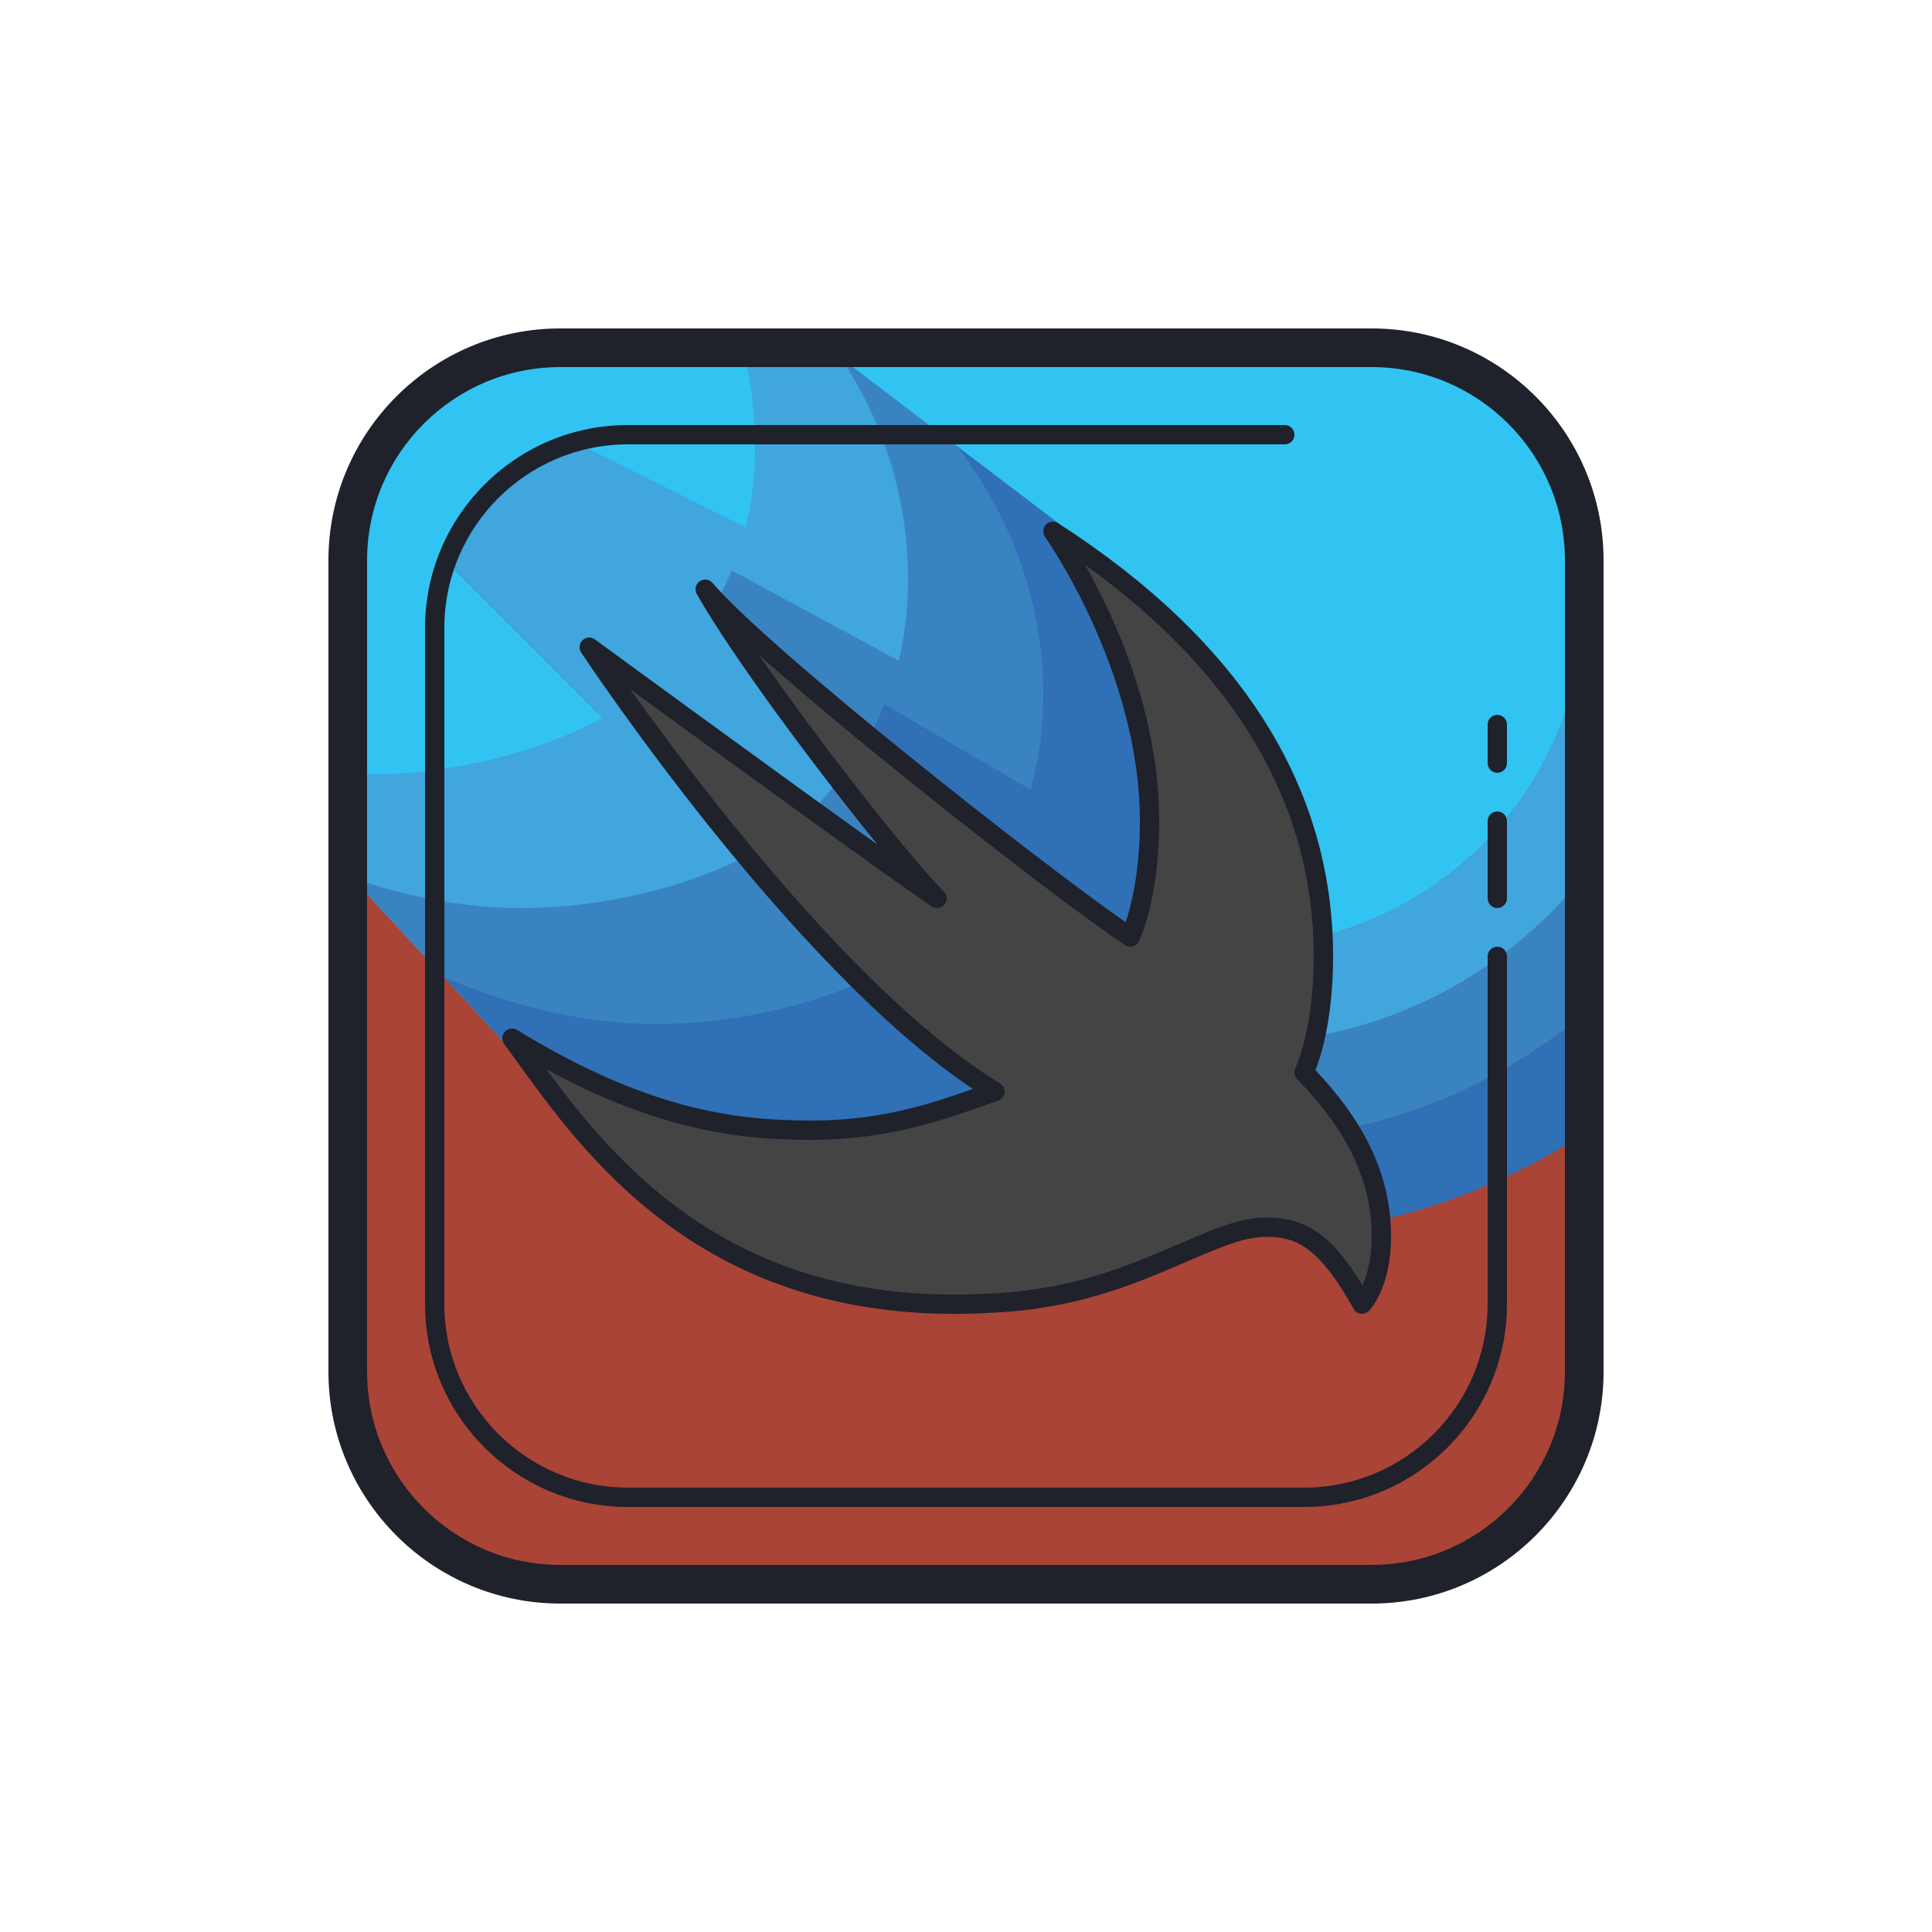 <svg xmlns="http://www.w3.org/2000/svg" xmlns:xlink="http://www.w3.org/1999/xlink" viewBox="0,0,256,256" width="400px" height="400px" fill-rule="nonzero"><g fill="none" fill-rule="nonzero" stroke="none" stroke-width="1" stroke-linecap="butt" stroke-linejoin="miter" stroke-miterlimit="10" stroke-dasharray="" stroke-dashoffset="0" font-family="none" font-weight="none" font-size="none" text-anchor="none" style="mix-blend-mode: normal"><g transform="scale(2.56,2.56)"><path d="M71,82h-42c-6.075,0 -11,-4.925 -11,-11v-42c0,-6.075 4.925,-11 11,-11h42c6.075,0 11,4.925 11,11v42c0,6.075 -4.925,11 -11,11z" fill="#a94437"></path><path d="M64,59c-15.46,0 -28,-12.54 -28,-28c0,-4.69 1.16,-9.11 3.2,-13h-5.54c-1.71,3.99 -2.66,8.38 -2.66,13c0,18.23 14.77,33 33,33c6.64,0 12.83,-1.96 18,-5.34v-6.21c-4.87,4.08 -11.15,6.55 -18,6.55z" fill="#3070b7"></path><path d="M64,54c-12.7,0 -23,-10.3 -23,-23c0,-4.82 1.49,-9.3 4.05,-13h-5.85c-2.04,3.89 -3.2,8.31 -3.2,13c0,15.46 12.54,28 28,28c6.85,0 13.13,-2.47 18,-6.55v-7.15c-4.2,5.3 -10.71,8.7 -18,8.7z" fill="#3a83c1"></path><path d="M64,49c-9.94,0 -18,-8.06 -18,-18h-5c0,12.7 10.3,23 23,23c7.29,0 13.8,-3.4 18,-8.7v-14.3c0,9.94 -8.06,18 -18,18z" fill="#40a6dd"></path><path d="M82,29v2c0,9.94 -8.06,18 -18,18c-9.94,0 -18,-8.06 -18,-18h-4v-13h29c3.63,0 6.85,1.76 8.86,4.47c1.34,1.82 2.14,4.08 2.14,6.53z" fill="#31c4f3"></path><path d="M58.5,48.5c1.708,-9.997 -0.367,-13.745 -4,-21l0.303,-0.398l-11.976,-9.102h-13.709c-6.079,0 -11.006,4.931 -11,11.01l0.015,16.33l8,8.649l0.367,-0.252c6.439,3.942 11,4.763 15.5,4.763c4.51,0 7.567,-1.38 9.5,-2c-9.602,-5.828 -21,-23 -21,-23c0,0 13.849,10.15 18,13c-2.335,-2.333 -9.664,-11.854 -12,-16c3.244,3.758 18.108,15.409 22,18z" fill="#31c4f3"></path><path d="M26.5,53.737c6.439,3.942 11,4.763 15.5,4.763c4.51,0 7.567,-1.38 9.5,-2c-9.602,-5.828 -21,-23 -21,-23c0,0 13.849,10.15 18,13c-2.335,-2.333 -9.664,-11.854 -12,-16c3.244,3.758 18.108,15.409 22,18c0,0 1,-2 1,-6c0,-8 -5,-15 -5,-15l0.303,-0.398l-12.5,-9.5l-3.948,0.041c0.463,1.698 0.729,3.512 0.729,5.441c0,1.511 -0.167,2.909 -0.485,4.216l-8.824,-4.412c-3.097,0.88 -5.58,3.215 -6.669,6.219l8.06,8.06c-3.195,1.741 -7.681,2.917 -12.083,2.917c-0.322,0 -0.641,-0.025 -0.962,-0.038l0.011,5.295l8,8.649l0.368,-0.253c0,0 0,0.001 0,0c0,0.001 0,0 0,0z" fill="#40a6dd"></path><path d="M33.444,35.653c4.301,3.141 12.113,8.827 15.056,10.847c-2.191,-2.189 -8.778,-10.705 -11.512,-15.173c-0.773,1.345 -1.745,2.588 -2.909,3.752c-0.195,0.195 -0.409,0.386 -0.635,0.574z" fill="#40a6dd"></path><path d="M43.423,40.387c-0.421,0.524 -0.867,1.037 -1.357,1.532c2.636,1.904 5.064,3.64 6.434,4.581c-1.018,-1.018 -2.987,-3.403 -5.077,-6.113z" fill="#3a83c1"></path><path d="M38.636,44.322c-3.16,1.608 -7.438,2.678 -11.636,2.678c-3.004,0 -5.956,-0.591 -8.771,-1.556l7.904,8.545l0.367,-0.252c6.439,3.942 11,4.763 15.5,4.763c4.51,0 7.567,-1.38 9.5,-2c-4.326,-2.626 -9.015,-7.554 -12.864,-12.178z" fill="#3a83c1"></path><path d="M54.5,27.5l0.303,-0.398l-11.233,-8.537c2.053,3.165 3.43,7.004 3.43,11.435c0,1.505 -0.166,2.897 -0.481,4.199l-8.649,-4.679c-0.23,0.56 -0.48,1.1 -0.77,1.62c0.002,0.003 0.003,0.011 0.006,0.014c1.606,1.658 4.602,4.248 7.894,6.95v0c5.247,4.306 11.233,8.887 13.5,10.396c1.708,-9.997 -0.367,-13.745 -4,-21z" fill="#3a83c1"></path><path d="M34,53c-3.813,0 -7.544,-0.942 -11.012,-2.411l3.145,3.4l0.367,-0.252c6.439,3.942 11,4.763 15.5,4.763c4.51,0 7.567,-1.38 9.5,-2c-2.271,-1.379 -4.643,-3.396 -6.94,-5.667c-3.02,1.321 -6.823,2.167 -10.56,2.167z" fill="#3070b7"></path><path d="M54.5,27.5l0.303,-0.398l-5.279,-4.012c2.617,3.42 4.476,7.764 4.476,12.91c0,1.765 -0.233,3.373 -0.667,4.861l-7.543,-4.401c-0.24,0.56 -0.5,1.11 -0.8,1.64c2.372,1.944 4.894,3.947 7.155,5.694c2.746,2.124 5.111,3.878 6.355,4.706c1.708,-9.997 -0.367,-13.745 -4,-21z" fill="#3070b7"></path><path d="M30.5,33.5c0,0 11.398,17.172 21,23c-1.933,0.62 -4.99,2 -9.5,2c-4.5,0 -9.061,-0.821 -15.5,-4.763c3.394,4.645 9.323,14.023 23.5,13.763c0.454,-0.008 0.916,-0.026 1.387,-0.054c5.32,-0.259 8.564,-2.15 11.549,-3.315c0.868,-0.339 1.723,-0.608 2.564,-0.615c2,-0.016 3.252,0.859 5,3.984c0,0 0.999,-1 0.999,-3.5c0,-2.774 -1.07,-5.484 -3.999,-8.5c0,0 1,-2 1,-6c0,-6 -2.366,-14.5 -14,-22c0,0 5,7 5,15c0,4 -1,6 -1,6c-3.892,-2.591 -18.756,-14.242 -22,-18c2.336,4.147 9.665,13.667 12,16c-4.152,-2.85 -18,-13 -18,-13z" fill="#444445"></path><path d="M71,83h-42c-6.617,0 -12,-5.383 -12,-12v-42c0,-6.617 5.383,-12 12,-12h42c6.617,0 12,5.383 12,12v42c0,6.617 -5.383,12 -12,12zM29,19c-5.514,0 -10,4.486 -10,10v42c0,5.514 4.486,10 10,10h42c5.514,0 10,-4.486 10,-10v-42c0,-5.514 -4.486,-10 -10,-10z" fill="#1f212b"></path><path d="M67.5,78h-35c-5.79,0 -10.5,-4.71 -10.5,-10.5v-35c0,-5.79 4.71,-10.5 10.5,-10.5h34c0.276,0 0.5,0.224 0.5,0.5c0,0.276 -0.224,0.5 -0.5,0.5h-34c-5.238,0 -9.5,4.262 -9.5,9.5v35c0,5.238 4.262,9.5 9.5,9.5h35c5.238,0 9.5,-4.262 9.5,-9.5v-18c0,-0.276 0.224,-0.5 0.5,-0.5c0.276,0 0.5,0.224 0.5,0.5v18c0,5.79 -4.71,10.5 -10.5,10.5z" fill="#1f212b"></path><path d="M77.5,40c-0.276,0 -0.5,-0.224 -0.5,-0.5v-2c0,-0.276 0.224,-0.5 0.5,-0.5c0.276,0 0.5,0.224 0.5,0.5v2c0,0.276 -0.224,0.5 -0.5,0.5z" fill="#1f212b"></path><path d="M77.5,47c-0.276,0 -0.5,-0.224 -0.5,-0.5v-4c0,-0.276 0.224,-0.5 0.5,-0.5c0.276,0 0.5,0.224 0.5,0.5v4c0,0.276 -0.224,0.5 -0.5,0.5z" fill="#1f212b"></path><path d="M49.415,68.006c-13.25,0 -19.179,-8.23 -22.743,-13.178l-0.576,-0.796c-0.141,-0.192 -0.125,-0.458 0.036,-0.634c0.163,-0.175 0.425,-0.211 0.629,-0.088c6.731,4.122 11.302,4.69 15.239,4.69c3.695,0 6.361,-0.937 8.307,-1.62c0.016,-0.006 0.032,-0.012 0.048,-0.018c-9.372,-6.258 -19.818,-21.902 -20.272,-22.586c-0.134,-0.202 -0.104,-0.471 0.071,-0.638c0.175,-0.169 0.445,-0.186 0.641,-0.042c0.111,0.081 9.001,6.596 14.621,10.615c-3.155,-3.872 -7.593,-9.844 -9.352,-12.967c-0.126,-0.224 -0.062,-0.507 0.148,-0.654c0.211,-0.148 0.499,-0.11 0.666,0.082c3.115,3.608 16.924,14.459 21.385,17.561c0.28,-0.823 0.737,-2.575 0.737,-5.233c0,-7.75 -4.858,-14.641 -4.907,-14.709c-0.14,-0.195 -0.121,-0.463 0.045,-0.636c0.166,-0.175 0.431,-0.206 0.633,-0.075c9.441,6.086 14.229,13.63 14.229,22.42c0,3.195 -0.622,5.155 -0.911,5.893c2.666,2.824 3.91,5.566 3.91,8.607c0,2.676 -1.099,3.807 -1.146,3.854c-0.11,0.111 -0.267,0.163 -0.422,0.142c-0.155,-0.021 -0.292,-0.114 -0.368,-0.251c-1.773,-3.169 -2.949,-3.748 -4.559,-3.728c-0.811,0.007 -1.662,0.297 -2.386,0.58c-0.579,0.226 -1.167,0.479 -1.779,0.742c-2.605,1.122 -5.558,2.394 -9.928,2.605c-0.472,0.029 -0.941,0.047 -1.401,0.056c-0.2,0.004 -0.399,0.005 -0.595,0.006zM28.283,55.347c3.59,4.892 9.52,11.915 21.708,11.653c0.447,-0.009 0.903,-0.025 1.367,-0.054c4.195,-0.204 7.059,-1.438 9.586,-2.525c0.623,-0.269 1.222,-0.526 1.811,-0.756c0.81,-0.316 1.769,-0.641 2.742,-0.648c2.112,-0.005 3.432,0.888 5.021,3.519c0.23,-0.5 0.481,-1.324 0.481,-2.535c0,-2.851 -1.226,-5.441 -3.858,-8.151c-0.147,-0.152 -0.183,-0.381 -0.089,-0.571c0.01,-0.02 0.948,-1.97 0.948,-5.779c0,-7.81 -3.978,-14.616 -11.831,-20.26c1.511,2.679 3.831,7.699 3.831,13.26c0,4.071 -1.01,6.138 -1.053,6.224c-0.064,0.128 -0.18,0.223 -0.319,0.26c-0.139,0.034 -0.287,0.012 -0.406,-0.067c-3.062,-2.038 -13.313,-9.992 -18.948,-15.027c3.155,4.558 7.865,10.545 9.579,12.258c0.183,0.183 0.196,0.475 0.031,0.673c-0.165,0.197 -0.455,0.239 -0.668,0.093c-3.054,-2.096 -11.437,-8.203 -15.601,-11.245c3.526,4.94 11.91,16.015 19.144,20.405c0.167,0.102 0.26,0.292 0.237,0.486c-0.023,0.194 -0.157,0.357 -0.344,0.418c-0.309,0.099 -0.646,0.217 -1.014,0.347c-1.9,0.666 -4.772,1.675 -8.638,1.675c-3.67,0 -7.866,-0.473 -13.717,-3.653z" fill="#1f212b"></path></g></g></svg>